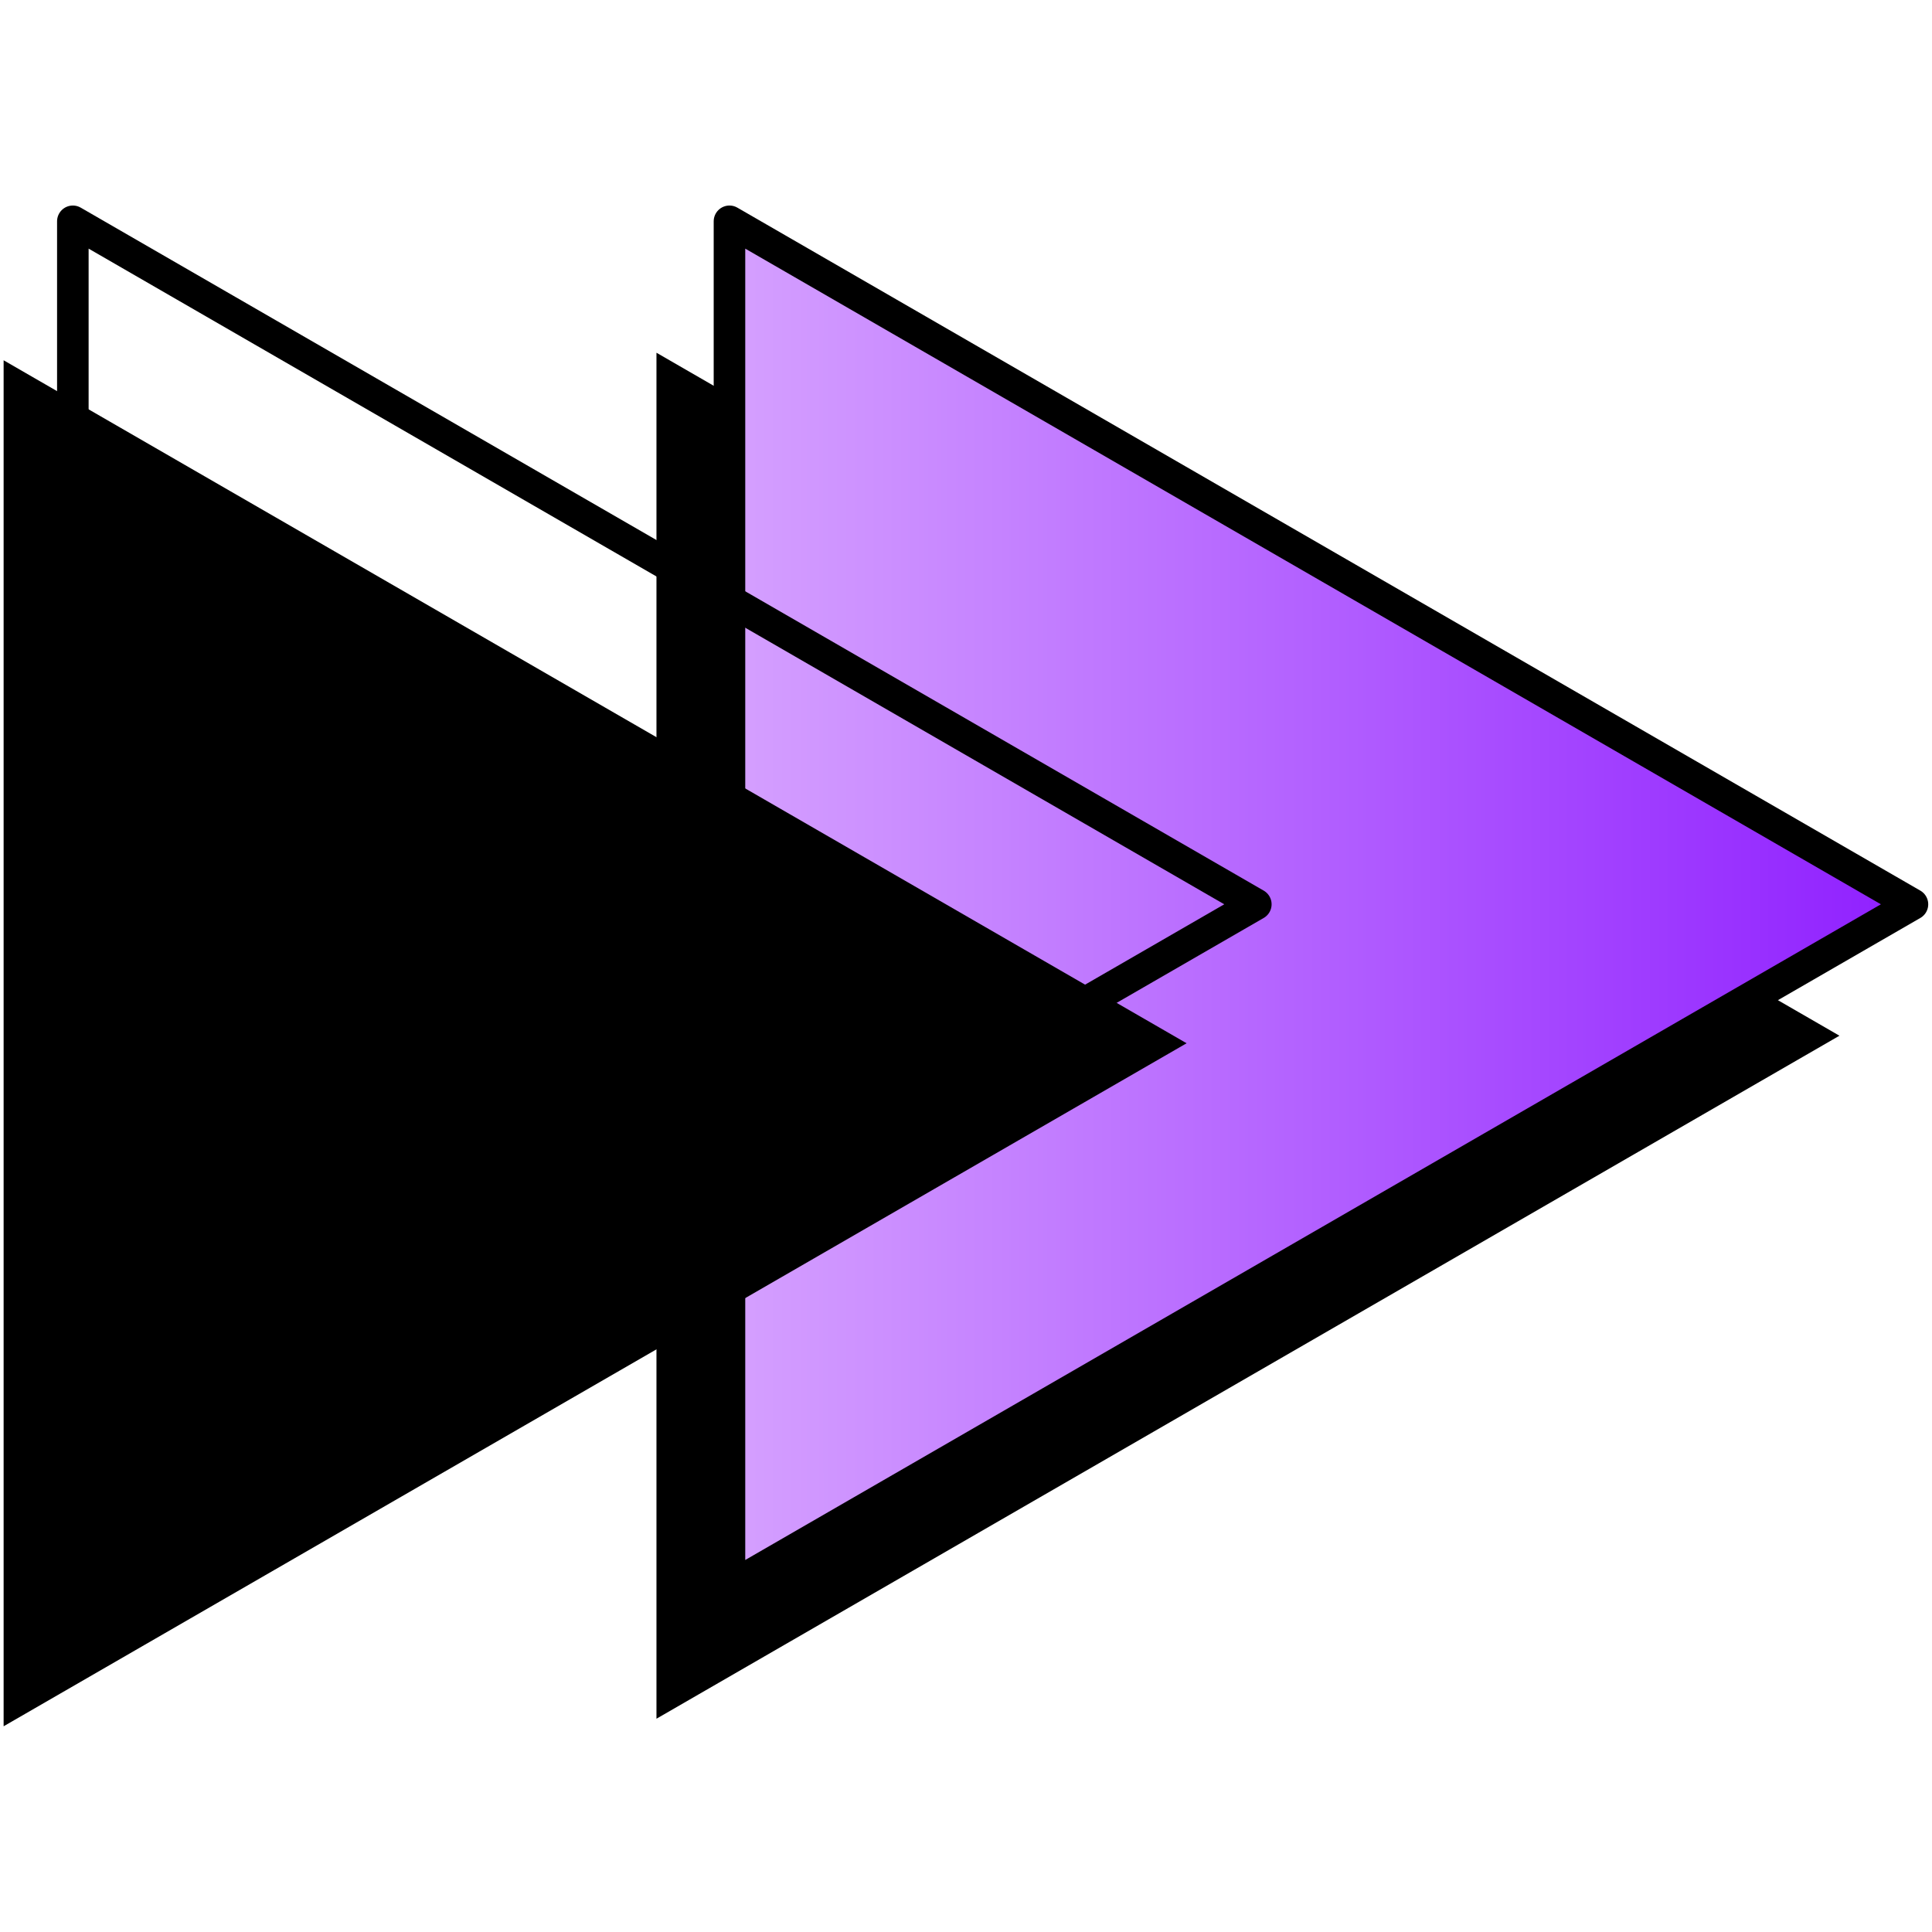 <?xml version="1.0" encoding="UTF-8" standalone="no"?>
<!-- Created with Inkscape (http://www.inkscape.org/) -->

<svg
   xmlns:dc="http://purl.org/dc/elements/1.1/"
   xmlns:cc="http://creativecommons.org/ns#"
   xmlns:rdf="http://www.w3.org/1999/02/22-rdf-syntax-ns#"
   xmlns:svg="http://www.w3.org/2000/svg"
   xmlns="http://www.w3.org/2000/svg"
   xmlns:xlink="http://www.w3.org/1999/xlink"
   version="1.0"
   width="100"
   height="100"
   id="svg2">
  <defs
     id="defs4">
    <linearGradient
       id="linearGradient3216">
      <stop
         id="stop3218"
         style="stop-color:#d6a2ff;stop-opacity:1"
         offset="0" />
      <stop
         id="stop3220"
         style="stop-color:#8e1dff;stop-opacity:1"
         offset="1" />
    </linearGradient>
    <linearGradient
       x1="19.102"
       y1="65.918"
       x2="54.399"
       y2="65.918"
       id="linearGradient4944"
       xlink:href="#linearGradient3216"
       gradientUnits="userSpaceOnUse" />
  </defs>
  <g
     id="layer1">
    <path
       d="M 19.56,46.069 53.94,65.918 19.56,85.768 z"
       transform="matrix(1.781,0,0,1.781,-0.858,-63.792)"
       id="path3246"
       style="fill:#000000;fill-opacity:1;fill-rule:evenodd;stroke:none" />
    <path
       d="M 19.56,46.069 53.94,65.918 19.56,85.768 z"
       transform="matrix(1.781,0,0,1.781,2.921,-70.594)"
       id="path3234"
       style="fill:url(#linearGradient4944);fill-opacity:1;fill-rule:evenodd;stroke:#000000;stroke-width:0.917;stroke-linecap:round;stroke-linejoin:round;stroke-miterlimit:4;stroke-opacity:1;stroke-dasharray:none;stroke-dashoffset:2.634" />
    <use
       transform="translate(-33.791,0.391)"
       id="use2479"
       style="fill:#000000;fill-opacity:1"
       x="0"
       y="0"
       width="100"
       height="100"
       xlink:href="#path3246" />
    <use
       transform="translate(-33.987,4.4468841e-8)"
       id="use2475"
       x="0"
       y="0"
       width="100"
       height="100"
       xlink:href="#path3234" />
  </g>
</svg>

